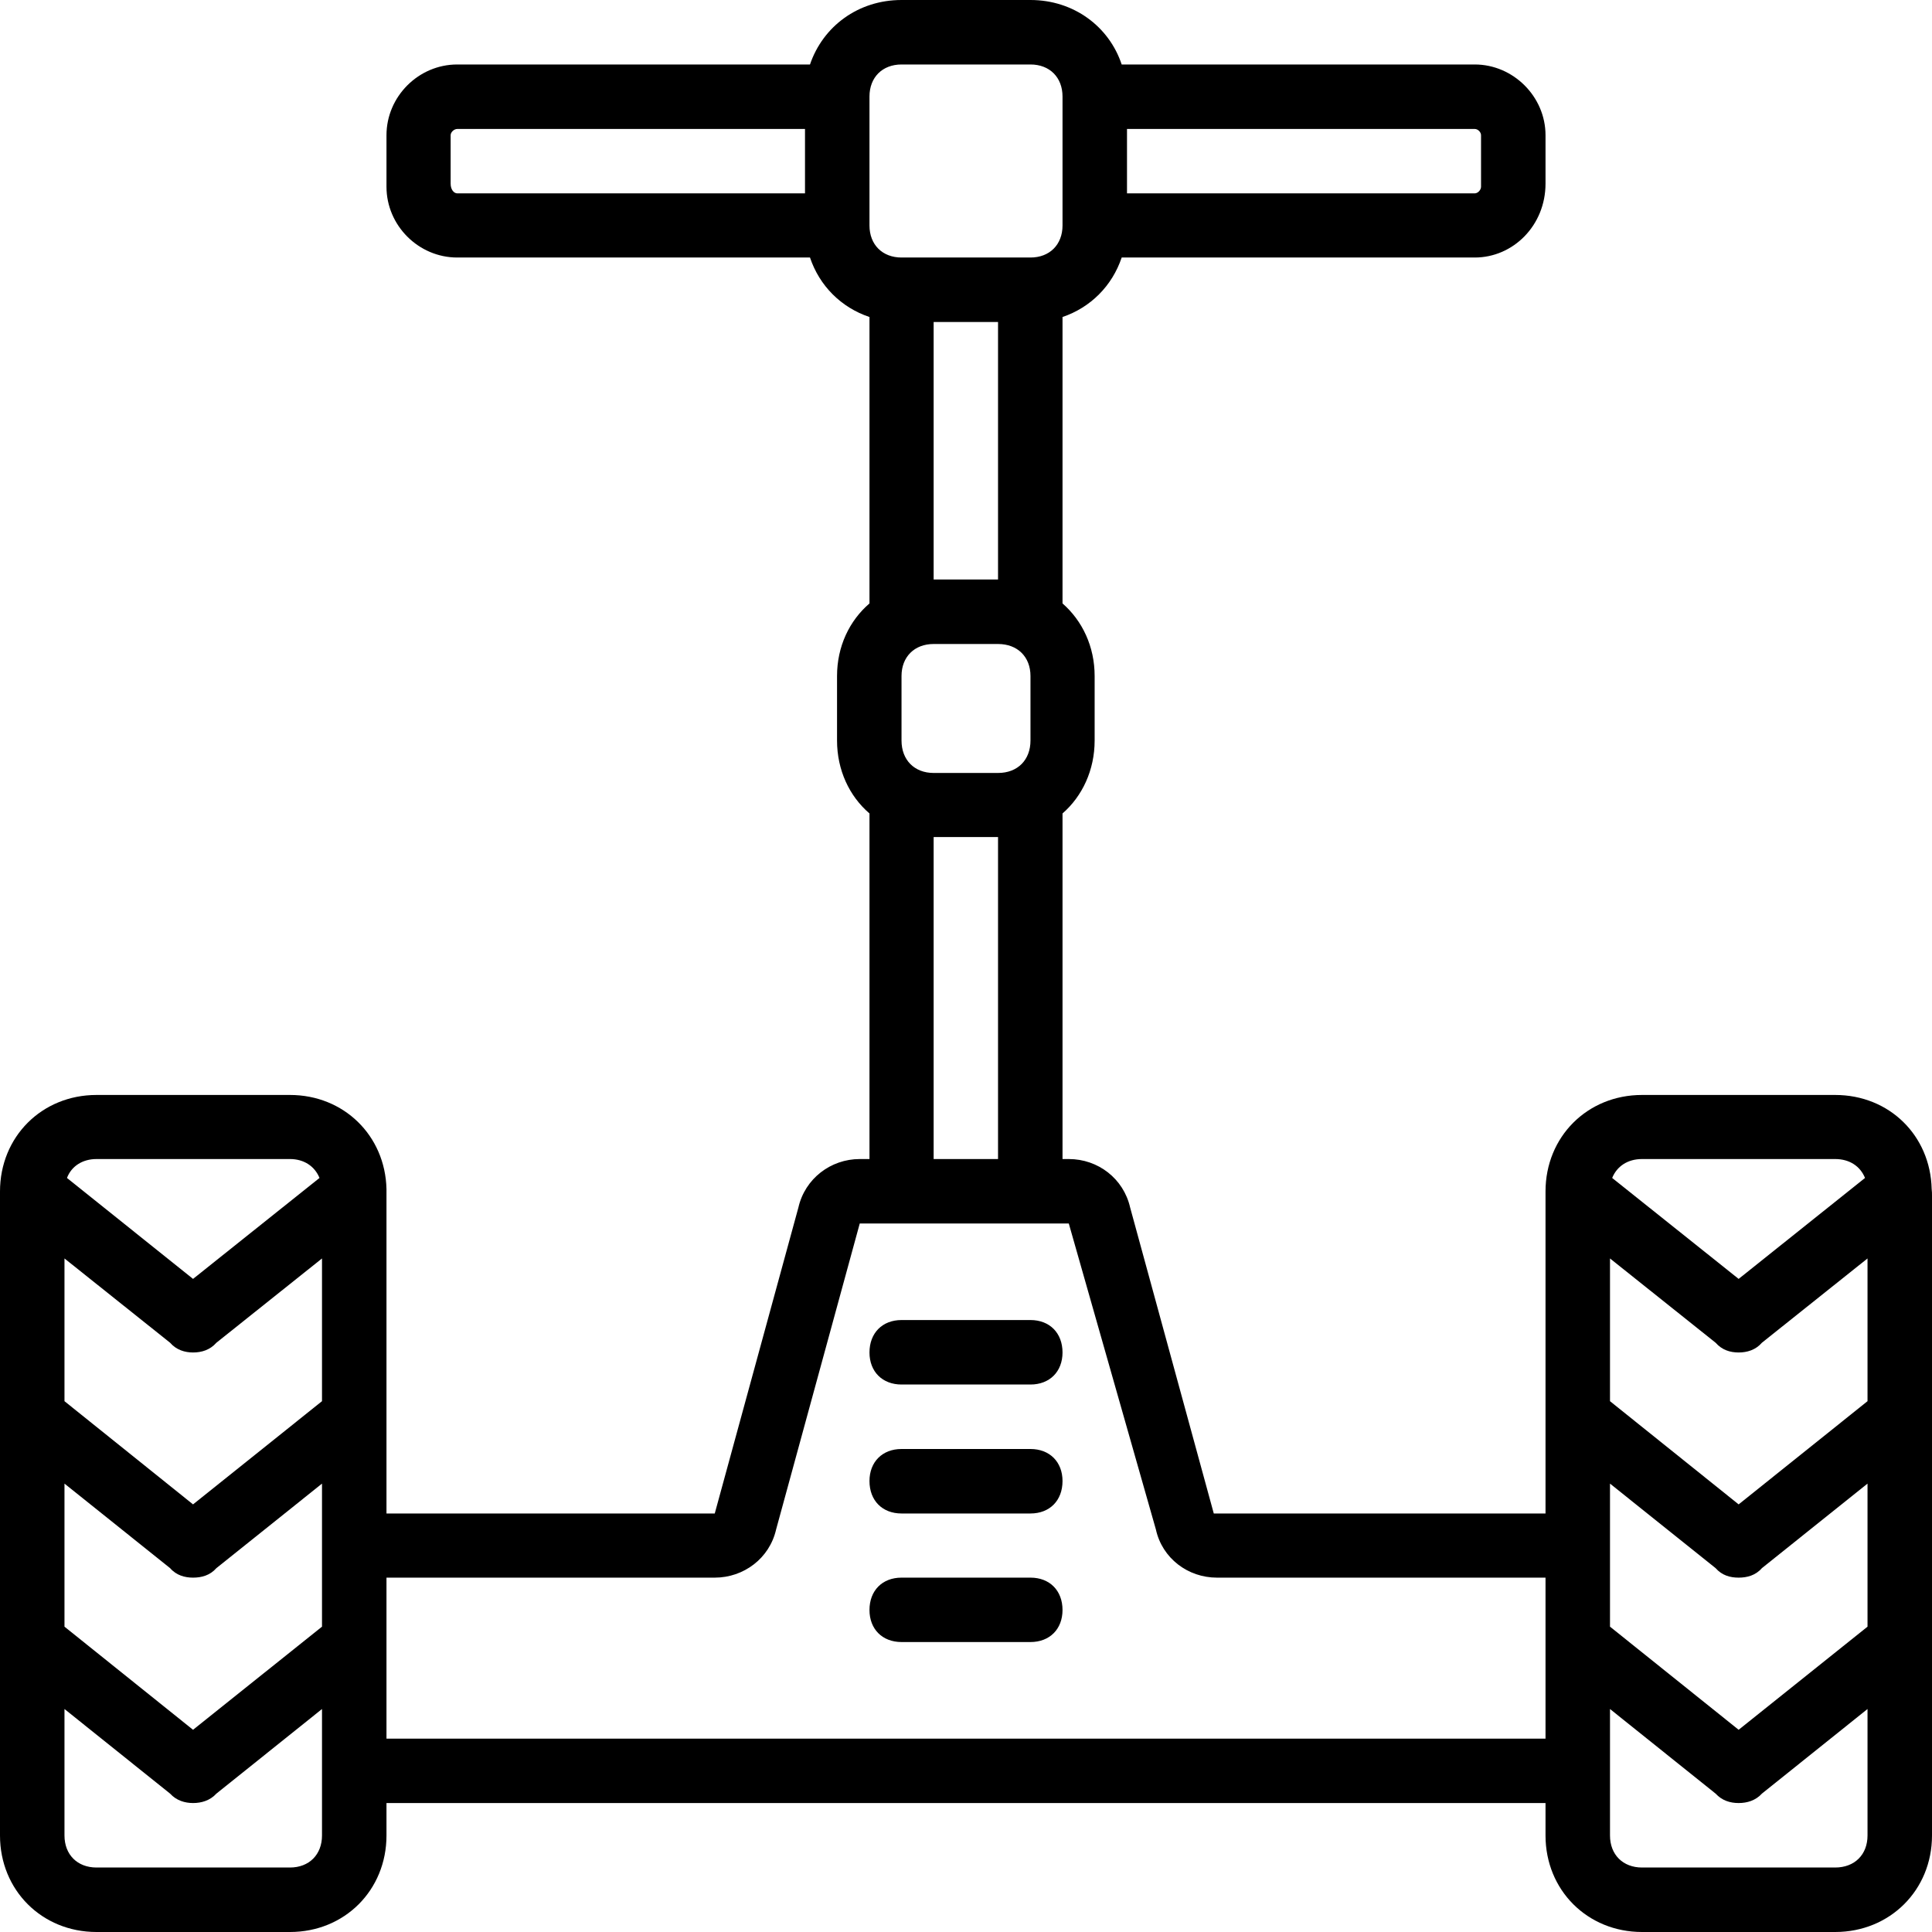 <svg xmlns="http://www.w3.org/2000/svg" width="32" height="32" viewBox="0 0 24 24">
    <path d="M 24 17.574 L 24 14.855 C 24 14.828 24 14.797 23.996 14.77 C 23.98 14.105 23.469 13.602 22.797 13.602 L 20.398 13.602 C 19.719 13.602 19.199 14.121 19.199 14.801 L 19.199 18.801 L 15.078 18.801 L 14.039 15 C 13.957 14.641 13.641 14.398 13.277 14.398 L 13.199 14.398 L 13.199 10.105 C 13.445 9.891 13.598 9.566 13.598 9.199 L 13.598 8.398 C 13.598 8.031 13.445 7.711 13.199 7.496 L 13.199 3.938 C 13.547 3.82 13.816 3.551 13.934 3.199 L 18.32 3.199 C 18.797 3.199 19.199 2.801 19.199 2.281 L 19.199 1.68 C 19.199 1.199 18.797 0.801 18.32 0.801 L 13.934 0.801 C 13.777 0.328 13.336 0 12.801 0 L 11.199 0 C 10.66 0 10.223 0.328 10.062 0.801 L 5.68 0.801 C 5.199 0.801 4.801 1.199 4.801 1.68 L 4.801 2.32 C 4.801 2.801 5.199 3.199 5.68 3.199 L 10.062 3.199 C 10.18 3.551 10.449 3.82 10.801 3.938 L 10.801 7.496 C 10.551 7.711 10.398 8.031 10.398 8.398 L 10.398 9.199 C 10.398 9.566 10.551 9.891 10.801 10.105 L 10.801 14.398 L 10.68 14.398 C 10.32 14.398 10 14.641 9.918 15 L 8.879 18.801 L 4.801 18.801 L 4.801 17.656 C 4.801 17.629 4.801 17.602 4.801 17.574 L 4.801 14.855 C 4.801 14.828 4.801 14.797 4.801 14.77 C 4.785 14.105 4.27 13.602 3.602 13.602 L 1.199 13.602 C 0.52 13.602 0 14.121 0 14.801 L 0 22.801 C 0 23.48 0.52 24 1.199 24 L 3.602 24 C 4.281 24 4.801 23.48 4.801 22.801 L 4.801 22.398 L 19.199 22.398 L 19.199 22.801 C 19.199 23.48 19.719 24 20.398 24 L 22.797 24 C 23.477 24 24 23.48 24 22.801 L 24 20.453 C 24 20.426 24 20.402 24 20.375 L 24 17.656 C 24 17.629 24 17.602 24 17.574 Z M 21.598 18.688 L 20 17.406 L 20 15.633 L 21.312 16.68 C 21.391 16.77 21.492 16.801 21.598 16.801 C 21.703 16.801 21.809 16.77 21.887 16.68 L 23.199 15.633 L 23.199 17.406 Z M 20.398 14.398 L 22.797 14.398 C 22.977 14.398 23.109 14.488 23.168 14.633 L 21.598 15.887 L 20.027 14.633 C 20.086 14.488 20.219 14.398 20.398 14.398 Z M 20 18.43 L 21.312 19.48 C 21.391 19.57 21.492 19.598 21.598 19.598 C 21.703 19.598 21.809 19.57 21.887 19.48 L 23.199 18.43 L 23.199 20.207 L 21.598 21.488 L 20 20.207 Z M 11.199 9.199 L 11.199 8.398 C 11.199 8.16 11.359 8 11.598 8 L 12.398 8 C 12.641 8 12.801 8.16 12.801 8.398 L 12.801 9.199 C 12.801 9.441 12.641 9.602 12.398 9.602 L 11.598 9.602 C 11.359 9.602 11.199 9.441 11.199 9.199 Z M 18.398 1.68 L 18.398 2.32 C 18.398 2.359 18.359 2.402 18.32 2.402 L 14 2.402 L 14 1.602 L 18.32 1.602 C 18.359 1.602 18.398 1.641 18.398 1.68 Z M 11.199 0.801 L 12.801 0.801 C 13.039 0.801 13.199 0.961 13.199 1.199 L 13.199 2.801 C 13.199 3.039 13.039 3.199 12.801 3.199 L 11.199 3.199 C 10.961 3.199 10.801 3.039 10.801 2.801 L 10.801 1.199 C 10.801 0.961 10.961 0.801 11.199 0.801 Z M 5.598 2.281 L 5.598 1.68 C 5.598 1.641 5.641 1.602 5.68 1.602 L 10 1.602 L 10 2.402 L 5.68 2.402 C 5.641 2.402 5.598 2.359 5.598 2.281 Z M 11.598 4 L 12.398 4 L 12.398 7.199 L 11.598 7.199 Z M 11.598 10.398 L 12.398 10.398 L 12.398 14.398 L 11.598 14.398 Z M 4 20.207 L 2.398 21.488 L 0.801 20.207 L 0.801 18.43 L 2.113 19.48 C 2.191 19.57 2.297 19.598 2.398 19.598 C 2.504 19.598 2.609 19.57 2.688 19.48 L 4 18.43 Z M 2.113 16.68 C 2.191 16.77 2.297 16.801 2.398 16.801 C 2.504 16.801 2.609 16.77 2.688 16.68 L 4 15.633 L 4 17.406 L 2.398 18.688 L 0.801 17.406 L 0.801 15.633 Z M 1.199 14.398 L 3.602 14.398 C 3.777 14.398 3.91 14.488 3.969 14.633 L 2.398 15.887 L 0.832 14.633 C 0.887 14.488 1.023 14.398 1.199 14.398 Z M 4 22.801 C 4 23.039 3.84 23.199 3.602 23.199 L 1.199 23.199 C 0.961 23.199 0.801 23.039 0.801 22.801 L 0.801 21.23 L 2.113 22.281 C 2.191 22.367 2.297 22.398 2.398 22.398 C 2.504 22.398 2.609 22.367 2.688 22.281 L 4 21.23 Z M 4.801 21.598 L 4.801 20.453 C 4.801 20.426 4.801 20.402 4.801 20.375 L 4.801 19.598 L 8.879 19.598 C 9.238 19.598 9.559 19.359 9.641 19 L 10.68 15.199 L 13.277 15.199 L 14.359 19 C 14.438 19.359 14.758 19.598 15.117 19.598 L 19.199 19.598 L 19.199 21.598 Z M 22.797 23.199 L 20.398 23.199 C 20.16 23.199 20 23.039 20 22.801 L 20 21.23 L 21.312 22.281 C 21.391 22.367 21.492 22.398 21.598 22.398 C 21.703 22.398 21.809 22.367 21.887 22.281 L 23.199 21.23 L 23.199 22.801 C 23.199 23.039 23.039 23.199 22.797 23.199 Z M 22.797 23.199"/>
    <path d="M12.801 16.398L11.199 16.398C10.961 16.398 10.801 16.559 10.801 16.801 10.801 17.039 10.961 17.199 11.199 17.199L12.801 17.199C13.039 17.199 13.199 17.039 13.199 16.801 13.199 16.559 13.039 16.398 12.801 16.398zM12.801 18L11.199 18C10.961 18 10.801 18.16 10.801 18.398 10.801 18.641 10.961 18.801 11.199 18.801L12.801 18.801C13.039 18.801 13.199 18.641 13.199 18.398 13.199 18.16 13.039 18 12.801 18zM12.801 19.598L11.199 19.598C10.961 19.598 10.801 19.758 10.801 20 10.801 20.238 10.961 20.398 11.199 20.398L12.801 20.398C13.039 20.398 13.199 20.238 13.199 20 13.199 19.758 13.039 19.598 12.801 19.598zM12.801 19.598"/>
</svg>
